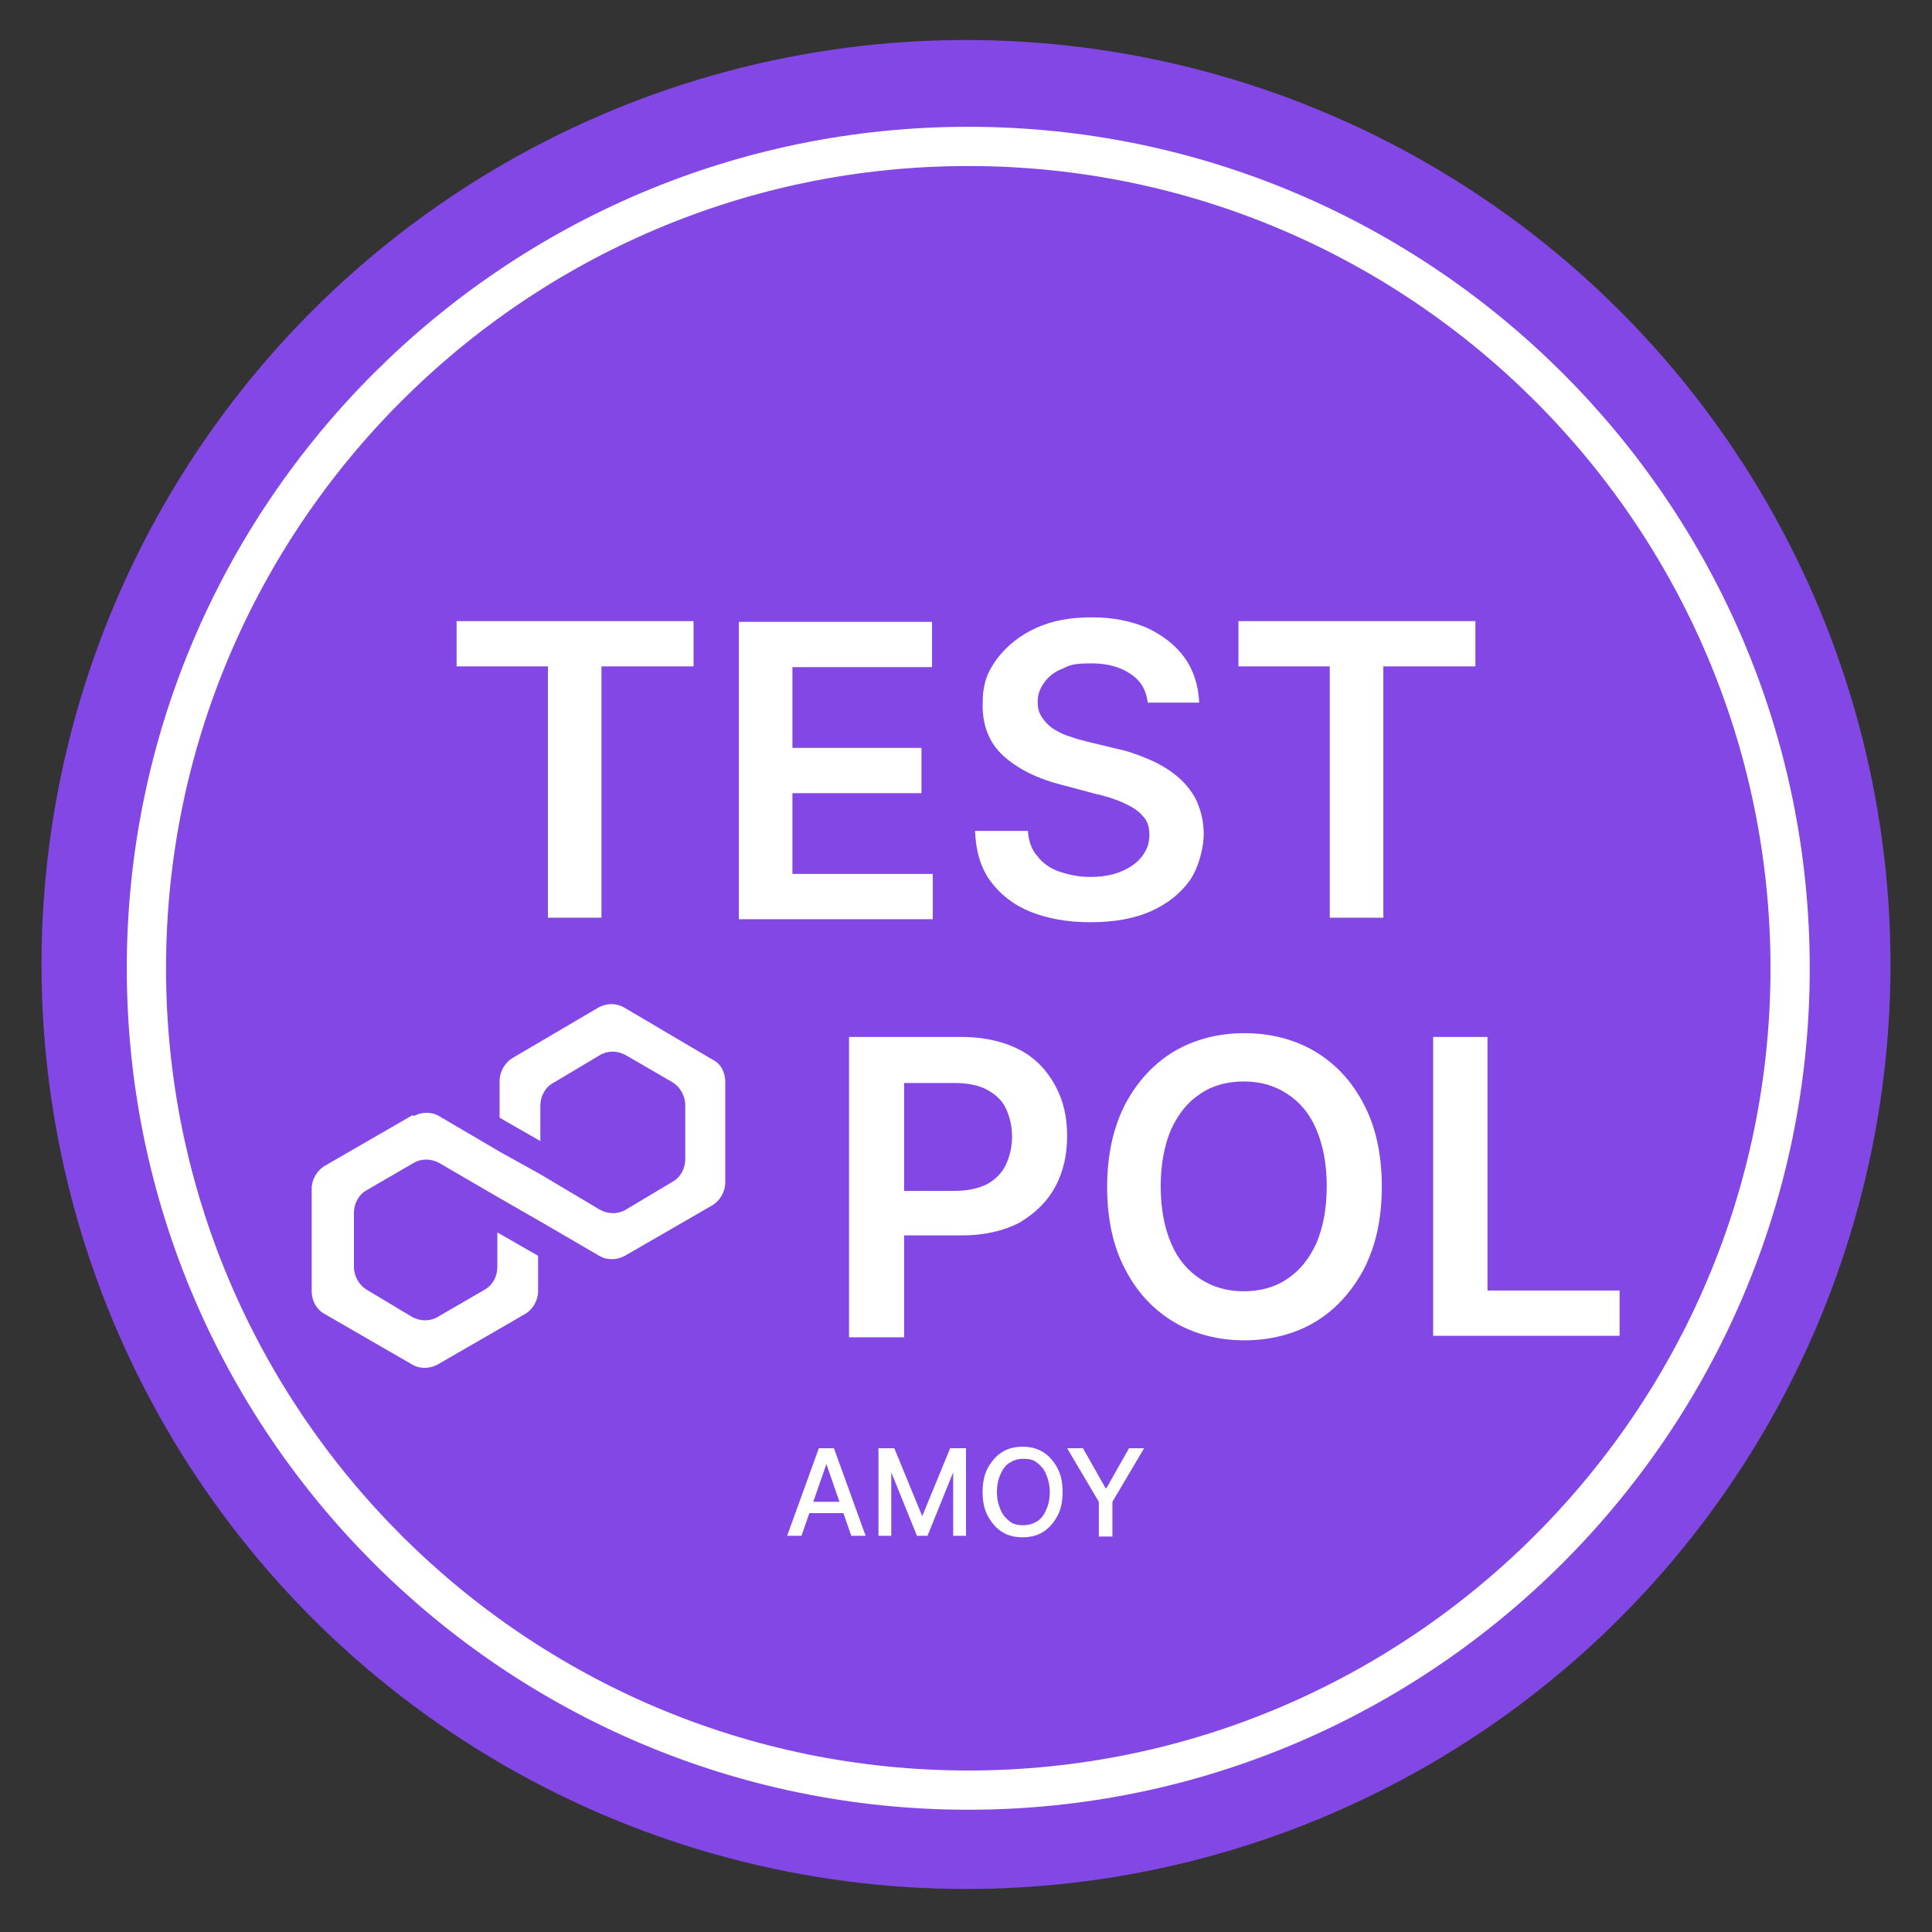 <?xml version="1.0" encoding="UTF-8"?>
<svg id="Cube" xmlns="http://www.w3.org/2000/svg" xmlns:svg="http://www.w3.org/2000/svg" xmlns:rdf="http://www.w3.org/1999/02/22-rdf-syntax-ns#" xmlns:dc="http://purl.org/dc/elements/1.1/" xmlns:cc="http://creativecommons.org/ns#" version="1.1" viewBox="0 0 256 256">
  <rect x="0" y="0" width="256" height="256" fill="#333333" stroke="none"/>
  <!-- Generator: Adobe Illustrator 29.3.1, SVG Export Plug-In . SVG Version: 2.1.0 Build 151)  -->
  <defs>
    <style>
      .st0 {
        fill: none;
        stroke: #fff;
        stroke-width: 5.2px;
      }

      .st1 {
        fill: #8247e5;
      }

      .st2 {
        fill: #fff;
      }
    </style>
  </defs>
  <circle id="ellipse1808" class="st1" cx="128" cy="127.8" r="122.5"/>
  <path id="Full-4-8" class="st0" d="M19.4,128.3c0,60.1,48.9,108.9,108.9,108.9s108.9-48.9,108.9-108.9S188.4,19.4,128.3,19.4,19.4,68.3,19.4,128.3Z"/>
  <g>
    <path class="st2" d="M60.5,88.3v-6h31.4v6h-12.2v33.3h-7.1v-33.3h-12.2,0Z"/>
    <path class="st2" d="M97.9,121.7v-39.3h25.6v6h-18.5v10.7h17.1v6h-17.1v10.7h18.6v6h-25.7,0Z"/>
    <path class="st2" d="M152.1,93.2c-.2-1.7-.9-3-2.3-3.9-1.3-.9-3-1.4-5.2-1.4s-2.8.2-3.8.7c-1.1.4-1.9,1.1-2.4,1.8-.6.8-.9,1.6-.9,2.6s.2,1.5.6,2.1.9,1.1,1.5,1.5c.7.4,1.4.8,2.2,1,.8.3,1.6.5,2.4.7l3.7.9c1.5.3,2.9.8,4.3,1.4s2.6,1.3,3.7,2.2c1.1.9,2,2,2.6,3.2.6,1.3,1,2.8,1,4.5s-.6,4.3-1.8,6.1c-1.2,1.7-2.9,3.1-5.1,4.1s-4.9,1.5-8.1,1.5-5.7-.5-8-1.4c-2.2-.9-4-2.3-5.3-4.1-1.3-1.8-1.9-4-2-6.6h7c.1,1.4.5,2.5,1.3,3.4.7.9,1.7,1.6,2.9,2s2.5.7,4,.7,2.9-.2,4.1-.7c1.2-.5,2.1-1.1,2.8-2s1-1.8,1-2.9-.3-1.9-.9-2.5c-.6-.7-1.4-1.2-2.5-1.7s-2.3-.9-3.7-1.2l-4.5-1.2c-3.2-.8-5.8-2.1-7.7-3.8-1.9-1.7-2.8-4-2.8-6.8s.6-4.3,1.9-6.1c1.3-1.7,3-3.1,5.2-4.1s4.6-1.4,7.4-1.4,5.2.5,7.3,1.4c2.1,1,3.8,2.3,5,4s1.8,3.7,1.9,5.9h-6.9.1Z"/>
    <path class="st2" d="M164.1,88.3v-6h31.4v6h-12.2v33.3h-7.1v-33.3h-12.2.1Z"/>
  </g>
  <g>
    <g id="polygon-matic-logo">
      <path id="Path_27" class="st2" d="M54.8,147.9c1.1-.6,2.4-.6,3.4,0l8,4.7,5.4,3,7.9,4.7c1.1.6,2.4.6,3.4,0l6.2-3.7c1.1-.6,1.7-1.8,1.7-3v-7.2c0-1.2-.7-2.4-1.7-3l-6.2-3.6c-1.1-.6-2.4-.6-3.4,0l-6.2,3.7c-1.1.6-1.7,1.8-1.7,3v4.7l-5.4-3.1v-4.9c0-1.2.7-2.4,1.7-3l11.4-6.7c1.1-.6,2.4-.6,3.4,0l11.7,6.9c1.1.5,1.7,1.7,1.7,2.9v13.4c0,1.2-.7,2.4-1.7,3l-11.6,6.7c-1.1.6-2.4.6-3.4,0l-7.9-4.6-5.4-3.1-7.9-4.6c-1.1-.6-2.4-.6-3.4,0l-6.2,3.6c-1.1.6-1.7,1.8-1.7,3v7.2c0,1.2.7,2.4,1.7,3l6,3.6c1.1.6,2.4.6,3.4,0l6.2-3.6c1.1-.6,1.7-1.8,1.7-3v-4.6l5.4,3.1v4.7c0,1.2-.7,2.4-1.7,3l-11.6,6.7c-1.1.6-2.4.6-3.4,0l-11.6-6.7c-1.1-.6-1.7-1.8-1.7-3v-13.6c0-1.2.7-2.4,1.7-3l11.6-6.7h.2Z"/>
    </g>
    <g>
      <path class="st2" d="M112.5,177.1v-39.7h14.9c3,0,5.6.6,7.7,1.7,2.1,1.1,3.6,2.7,4.7,4.7s1.6,4.2,1.6,6.7-.5,4.8-1.6,6.8-2.7,3.5-4.7,4.7c-2.1,1.1-4.7,1.7-7.7,1.7h-9.9v-5.9h8.9c1.8,0,3.2-.3,4.4-.9,1.1-.6,2-1.5,2.5-2.6s.8-2.3.8-3.7-.3-2.6-.8-3.7c-.5-1.1-1.4-1.9-2.5-2.5s-2.6-.9-4.4-.9h-6.6v33.7h-7.3Z"/>
      <path class="st2" d="M183.1,157.2c0,4.3-.8,7.9-2.4,11-1.6,3-3.8,5.4-6.5,7s-5.9,2.4-9.3,2.4-6.6-.8-9.3-2.4c-2.7-1.6-4.9-3.9-6.5-7-1.6-3-2.4-6.7-2.4-10.9s.8-7.9,2.4-11c1.6-3,3.8-5.4,6.5-7s5.9-2.4,9.3-2.4,6.6.8,9.3,2.4c2.7,1.6,4.9,3.9,6.5,7,1.6,3,2.4,6.7,2.4,11h0ZM175.8,157.2c0-3-.5-5.5-1.4-7.6s-2.2-3.6-3.9-4.7c-1.7-1.1-3.6-1.6-5.7-1.6s-4.1.5-5.7,1.6c-1.7,1.1-2.9,2.6-3.9,4.7-.9,2.1-1.4,4.6-1.4,7.6s.5,5.5,1.4,7.6,2.2,3.6,3.9,4.7c1.7,1.1,3.6,1.6,5.7,1.6s4.1-.5,5.7-1.6c1.7-1.1,2.9-2.6,3.9-4.7.9-2.1,1.4-4.6,1.4-7.6Z"/>
      <path class="st2" d="M189.9,177.1v-39.7h7.2v33.6h17.5v6h-24.7Z"/>
    </g>
  </g>
  <g>
    <path class="st2" d="M106.2,203.5h-1.9l4.2-11.6h2l4.2,11.6h-1.9l-3.3-9.5h0l-3.3,9.5h0ZM106.5,199h6v1.5h-6v-1.5Z"/>
    <path class="st2" d="M116.4,191.9h2.1l3.7,9h0l3.7-9h2.1v11.6h-1.7v-8.4h0l-3.4,8.4h-1.4l-3.4-8.4h0v8.4h-1.7v-11.6h.1Z"/>
    <path class="st2" d="M140.8,197.7c0,1.2-.2,2.3-.7,3.2s-1.1,1.6-1.9,2.1c-.8.5-1.7.7-2.7.7s-1.9-.2-2.7-.7-1.4-1.2-1.9-2.1c-.5-.9-.7-2-.7-3.2s.2-2.3.7-3.2,1.1-1.6,1.9-2.1c.8-.5,1.7-.7,2.7-.7s1.9.2,2.7.7,1.4,1.2,1.9,2.1c.5.9.7,2,.7,3.2ZM139.1,197.7c0-.9-.2-1.7-.5-2.4s-.7-1.1-1.2-1.5-1.1-.5-1.8-.5-1.3.2-1.8.5-.9.8-1.2,1.5c-.3.6-.5,1.4-.5,2.4s.2,1.7.5,2.4.7,1.1,1.2,1.5,1.1.5,1.8.5,1.3-.2,1.8-.5.9-.8,1.2-1.5c.3-.6.5-1.4.5-2.4Z"/>
    <path class="st2" d="M141.5,191.9h2l3,5.3h.1l3-5.3h2l-4.2,7.1v4.6h-1.8v-4.6l-4.2-7.1h0Z"/>
  </g>
</svg>